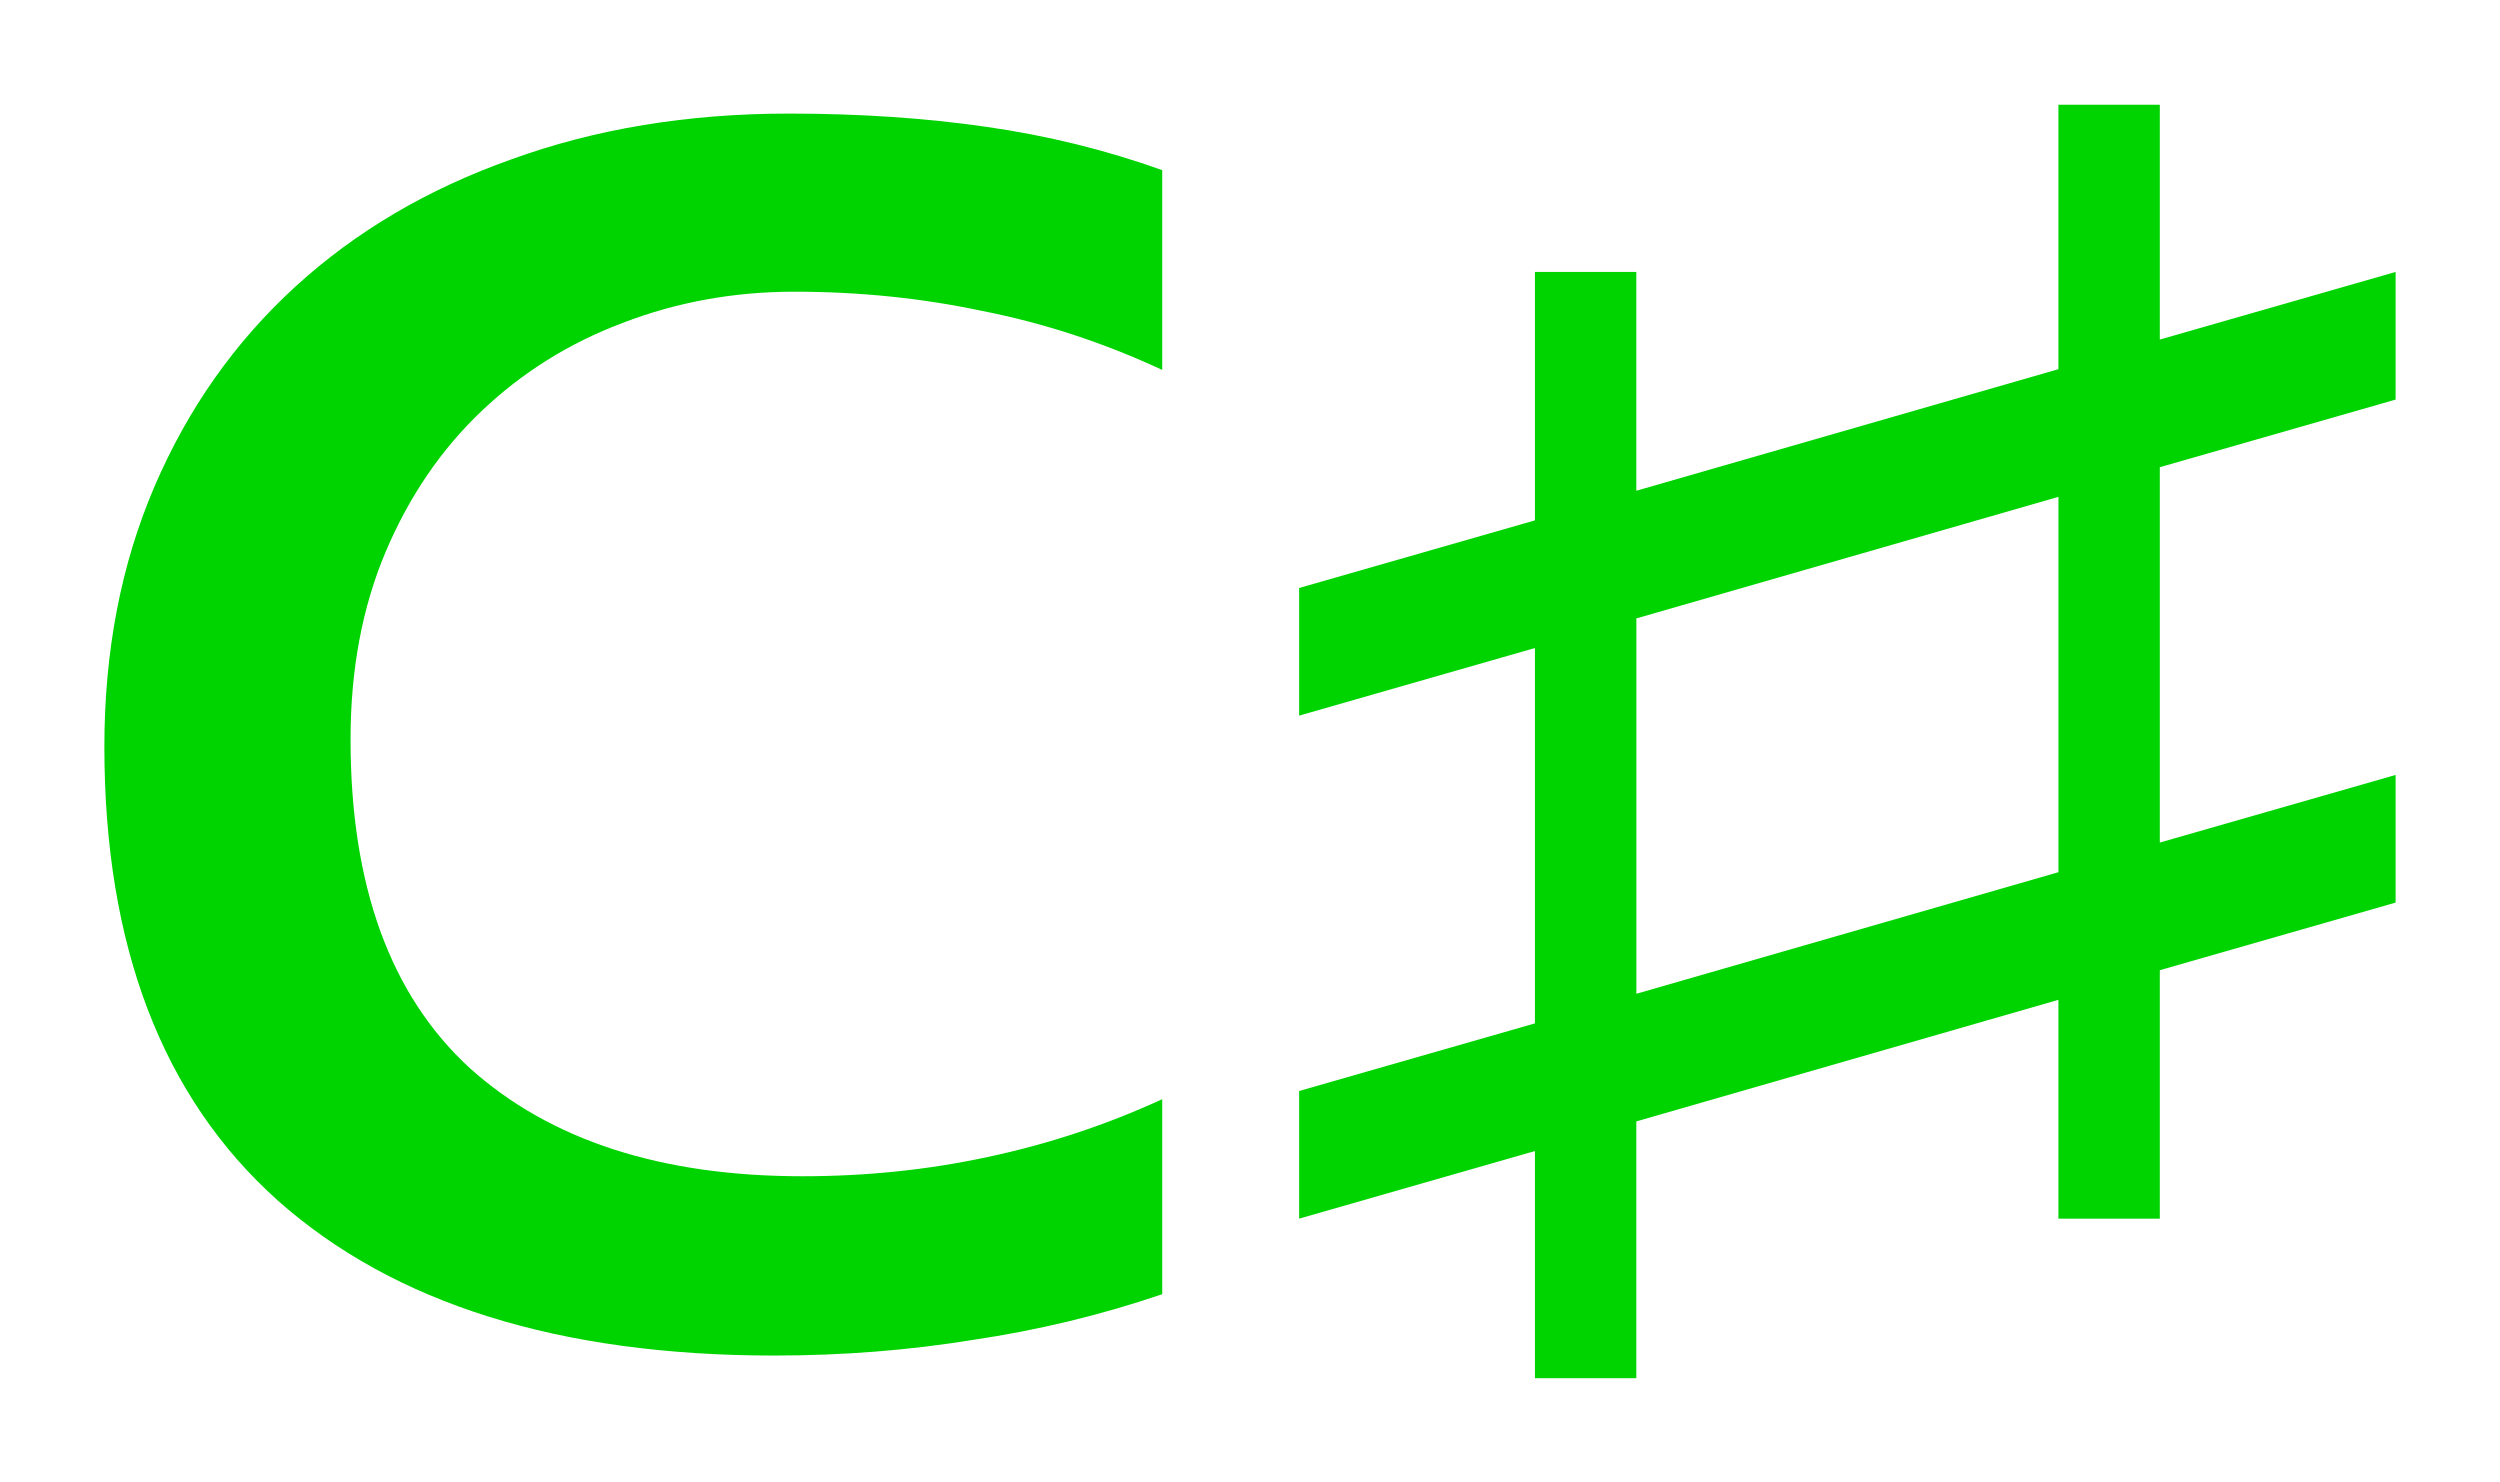 <?xml version="1.0" encoding="UTF-8" standalone="no"?>
<!-- Created with Inkscape (http://www.inkscape.org/) -->

<svg
   xmlns:dc="http://purl.org/dc/elements/1.1/"
   xmlns:cc="http://creativecommons.org/ns#"
   xmlns:rdf="http://www.w3.org/1999/02/22-rdf-syntax-ns#"
   xmlns:svg="http://www.w3.org/2000/svg"
   xmlns="http://www.w3.org/2000/svg"
   xmlns:sodipodi="http://sodipodi.sourceforge.net/DTD/sodipodi-0.dtd"
   xmlns:inkscape="http://www.inkscape.org/namespaces/inkscape"
   version="1.1"
   width="95.601"
   height="56.675"
   id="svg2985"
   inkscape:version="0.91 r13725"
   sodipodi:docname="csharp.svg">
  <sodipodi:namedview
     pagecolor="#ffffff"
     bordercolor="#666666"
     borderopacity="1"
     objecttolerance="10"
     gridtolerance="10"
     guidetolerance="10"
     inkscape:pageopacity="0"
     inkscape:pageshadow="2"
     inkscape:window-width="1920"
     inkscape:window-height="1027"
     id="namedview3023"
     showgrid="false"
     inkscape:zoom="5.5"
     inkscape:cx="8.7954845"
     inkscape:cy="43.199047"
     inkscape:window-x="-8"
     inkscape:window-y="-8"
     inkscape:window-maximized="1"
     inkscape:current-layer="svg2985"
     fit-margin-top="4"
     fit-margin-right="4"
     fit-margin-bottom="4"
     fit-margin-left="4" />
  <defs
     id="defs2987" />
  <g
     transform="matrix(1.246,0,0,0.803,-11.932,-13.252)"
     style="font-style:normal;font-variant:normal;font-weight:normal;font-stretch:normal;font-size:74.104px;line-height:125%;font-family:Consolas;-inkscape-font-specification:'Consolas, Normal';text-align:start;letter-spacing:0px;word-spacing:0px;writing-mode:lr-tb;text-anchor:start;fill:#00d400;fill-opacity:1;stroke:none"
     id="text2995">
    <path
       d="m 83.099,59.486 -7.237,3.22 0,11.832 -3.112,0 0,-10.421 -12.954,5.789 0,12.23 -3.112,0 0,-10.819 -7.237,3.22 0,-6.079 7.237,-3.22 0,-17.875 -7.237,3.22 0,-6.079 7.237,-3.22 0,-11.832 3.112,0 0,10.421 12.954,-5.789 0,-12.592 3.112,0 0,11.181 7.237,-3.22 0,6.079 -7.237,3.22 0,17.875 7.237,-3.22 0,6.079 z m -10.348,-1.447 0,-17.875 -12.954,5.789 0,17.875 12.954,-5.789 z"
       style="font-style:normal;font-variant:normal;font-weight:normal;font-stretch:normal;font-size:74.104px;line-height:125%;font-family:Consolas;-inkscape-font-specification:'Consolas, Normal';text-align:start;writing-mode:lr-tb;text-anchor:start;fill:#00d400;fill-opacity:1"
       id="path4151"
       inkscape:connector-curvature="0" />
  </g>
  <g
     transform="matrix(1.06,0,0,0.943,-11.932,-13.252)"
     style="font-style:normal;font-variant:normal;font-weight:normal;font-stretch:normal;font-size:99.947px;line-height:125%;font-family:Consolas;-inkscape-font-specification:'Consolas, Normal';text-align:start;letter-spacing:0px;word-spacing:0px;writing-mode:lr-tb;text-anchor:start;fill:#00d400;fill-opacity:1;stroke:none"
     id="text2999">
    <path
       d="m 53.186,66.535 q -3.319,1.269 -6.832,1.854 -3.465,0.634 -7.174,0.634 -11.615,0 -17.911,-6.296 -6.247,-6.296 -6.247,-18.399 0,-5.807 1.806,-10.541 1.806,-4.734 5.075,-8.101 3.27,-3.367 7.808,-5.173 4.539,-1.854 10.005,-1.854 3.807,0 7.125,0.537 3.319,0.537 6.344,1.757 l 0,8.101 q -3.172,-1.659 -6.491,-2.391 -3.27,-0.781 -6.784,-0.781 -3.27,0 -6.198,1.269 -2.879,1.22 -5.075,3.563 -2.196,2.343 -3.465,5.71 -1.269,3.367 -1.269,7.613 0,8.882 4.295,13.323 4.343,4.392 12.005,4.392 3.465,0 6.686,-0.781 3.27,-0.781 6.296,-2.343 l 0,7.906 z"
       style="font-style:normal;font-variant:normal;font-weight:normal;font-stretch:normal;font-size:99.947px;line-height:125%;font-family:Consolas;-inkscape-font-specification:'Consolas, Normal';text-align:start;writing-mode:lr-tb;text-anchor:start;fill:#00d400;fill-opacity:1"
       id="path4148"
       inkscape:connector-curvature="0" />
  </g>
</svg>

